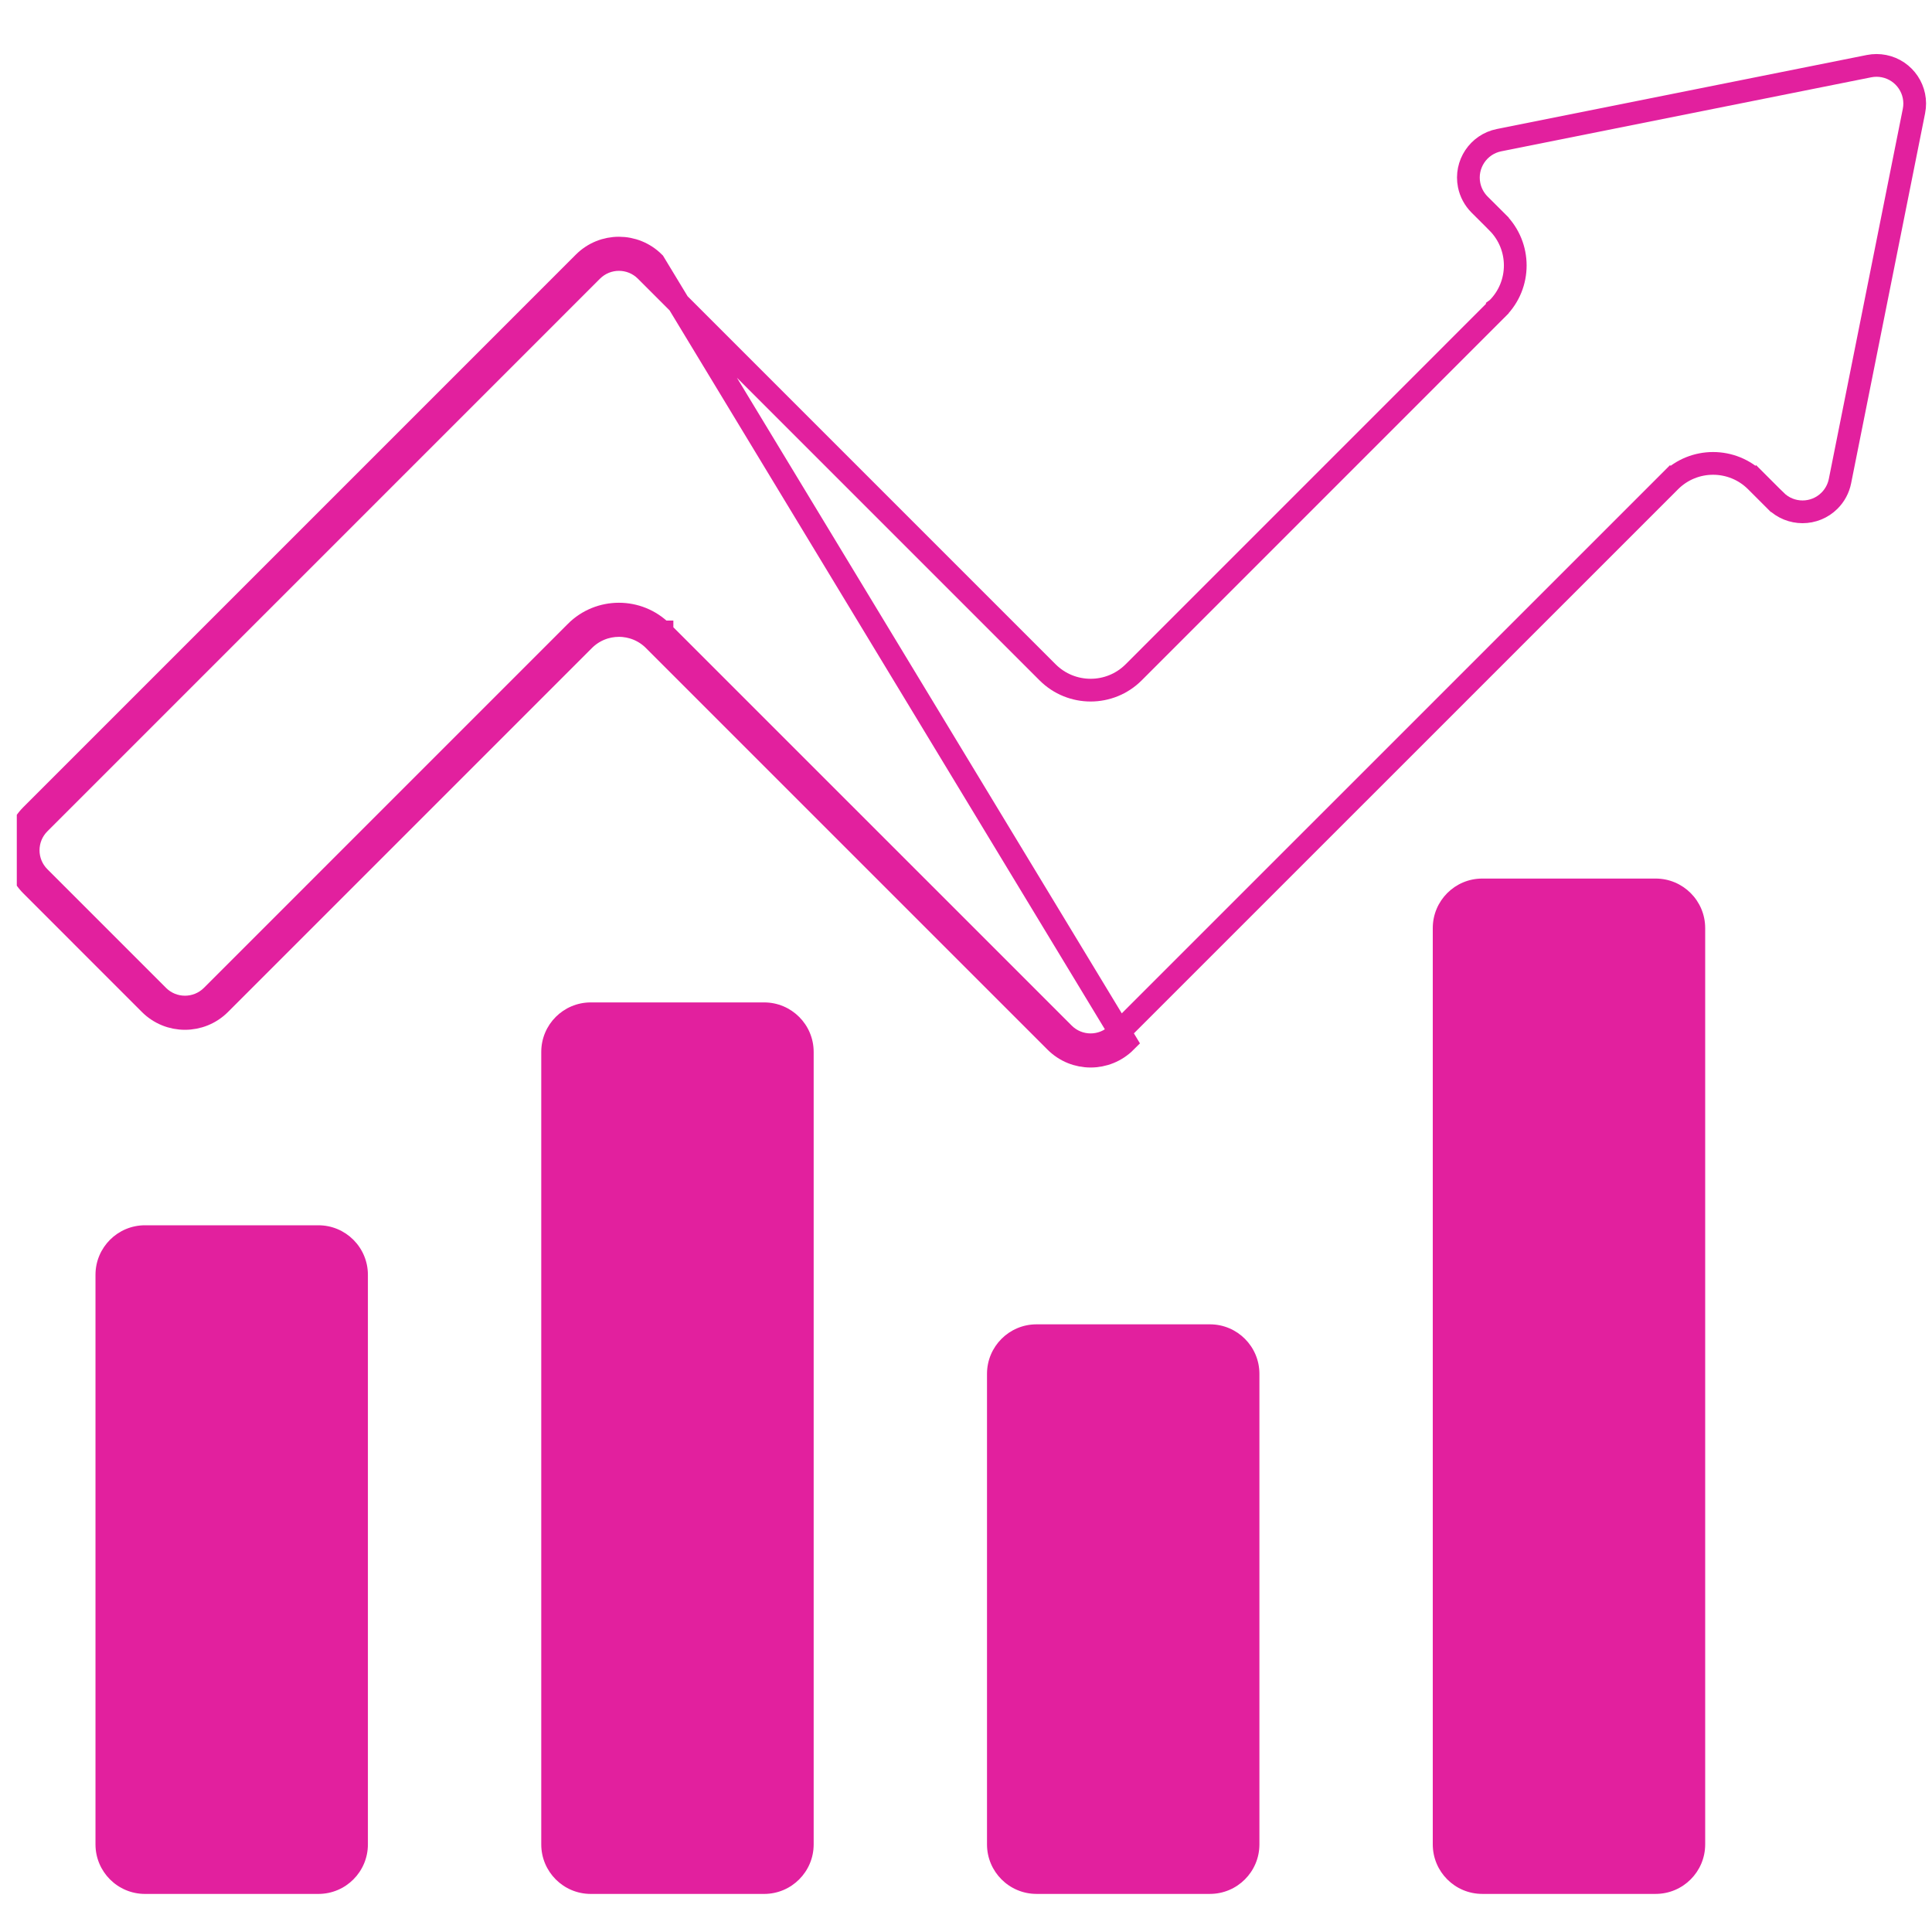 <svg width="85" height="85" viewBox="0 0 85 85" fill="none" xmlns="http://www.w3.org/2000/svg">
<g clip-path="url(#clip0_727_1643)">
<path d="M6.38 53.907H14.007C15.21 53.907 16.186 54.883 16.186 56.086V81.145C16.186 82.349 15.211 83.325 14.007 83.325H6.38C5.177 83.325 4.201 82.349 4.201 81.145V56.086C4.201 54.883 5.177 53.907 6.38 53.907Z" fill="#E2209E"/>
<path d="M65.215 38.653H72.841C74.045 38.653 75.021 39.629 75.021 40.832V81.145C75.021 82.348 74.045 83.324 72.841 83.324H65.215C64.011 83.324 63.036 82.349 63.036 81.145V40.832C63.036 39.629 64.011 38.653 65.215 38.653Z" fill="#E2209E"/>
<path d="M25.992 44.102H33.619C34.822 44.102 35.798 45.077 35.798 46.281V81.146C35.798 82.349 34.822 83.325 33.619 83.325H25.992C24.788 83.325 23.813 82.349 23.813 81.146V46.281C23.813 45.077 24.788 44.102 25.992 44.102Z" fill="#E2209E"/>
<path d="M45.603 58.265H53.23C54.434 58.265 55.409 59.24 55.409 60.444V81.145C55.409 82.348 54.434 83.324 53.23 83.324H45.603C44.4 83.324 43.424 82.348 43.424 81.145V60.444C43.424 59.24 44.4 58.265 45.603 58.265Z" fill="#E2209E"/>
<path d="M65.88 9.784L65.88 9.783L65.092 8.997C65.092 8.997 65.091 8.996 65.091 8.996C64.86 8.763 64.701 8.467 64.636 8.145L64.636 8.145C64.453 7.236 65.041 6.35 65.95 6.167C65.95 6.167 65.95 6.167 65.95 6.167L82.231 2.91C82.231 2.91 82.231 2.91 82.231 2.91C82.448 2.867 82.671 2.867 82.888 2.91C83.798 3.092 84.388 3.977 84.206 4.886C84.206 4.886 84.206 4.886 84.206 4.886L80.951 21.168L80.951 21.168C80.886 21.493 80.726 21.792 80.491 22.027L80.491 22.027C79.835 22.682 78.772 22.682 78.117 22.026L78.116 22.026L77.262 21.172L76.909 21.525L77.262 21.172C76.216 20.126 74.52 20.126 73.474 21.172L73.828 21.525L73.474 21.172L49.17 45.474C49.17 45.474 49.17 45.474 49.17 45.474C48.514 46.13 47.451 46.13 46.796 45.474C46.796 45.474 46.796 45.474 46.796 45.474L29.126 27.805L29.125 27.804L29.125 27.803L29.124 27.803C28.078 26.757 26.381 26.757 25.335 27.803C25.335 27.804 25.335 27.804 25.335 27.804L9.325 43.815L9.325 43.815L9.324 43.816L9.324 43.816C8.668 44.471 7.605 44.471 6.95 43.815L6.95 43.815L1.731 38.595C1.075 37.94 1.075 36.877 1.731 36.221C1.731 36.221 1.731 36.221 1.731 36.221L26.043 11.908L26.043 11.908L26.043 11.908L26.043 11.908L26.043 11.908L26.043 11.908L26.043 11.908L26.043 11.908L26.043 11.908L26.043 11.908L26.043 11.908L26.043 11.908L26.043 11.908L26.043 11.908L26.043 11.908L26.043 11.908L26.043 11.908L26.043 11.908L26.043 11.908L26.043 11.908L26.043 11.908L26.043 11.908L26.043 11.908L26.043 11.908L26.043 11.908L26.043 11.908L26.043 11.908L26.043 11.908L26.043 11.908L26.043 11.908L26.043 11.908L26.043 11.908L26.043 11.908L26.043 11.908L26.043 11.908L26.043 11.908L26.043 11.908L26.043 11.908L26.043 11.908L26.043 11.908L26.043 11.908L26.043 11.908L26.043 11.908L26.043 11.908L26.043 11.908L26.043 11.908L26.043 11.908L26.043 11.908L26.043 11.908L26.043 11.908L26.043 11.908L26.043 11.908C26.043 11.908 26.043 11.908 26.043 11.908C26.043 11.908 26.043 11.908 26.043 11.908C26.699 11.252 27.762 11.252 28.418 11.908L28.418 11.908L46.089 29.579L46.089 29.579C47.135 30.625 48.831 30.625 49.877 29.579L49.877 29.579L65.876 13.577L65.876 13.576L65.88 13.573L65.881 13.572C66.927 12.526 66.926 10.83 65.88 9.784ZM28.771 11.555C27.92 10.704 26.541 10.703 25.69 11.554L25.689 11.555L1.377 35.868C0.527 36.718 0.527 38.098 1.377 38.949L6.596 44.169C7.447 45.02 8.826 45.02 9.678 44.169L9.678 44.169L25.689 28.157C26.54 27.306 27.919 27.306 28.771 28.156L28.771 28.157L46.442 45.828C47.293 46.679 48.673 46.679 49.523 45.828L28.771 11.555Z" stroke="#E2209E"/>
</g>
<defs>
<clipPath id="clip0_727_1643">
<rect width="84" height="84" fill="white" transform="translate(0.739 0.851)"/>
</clipPath>
</defs>
</svg>
